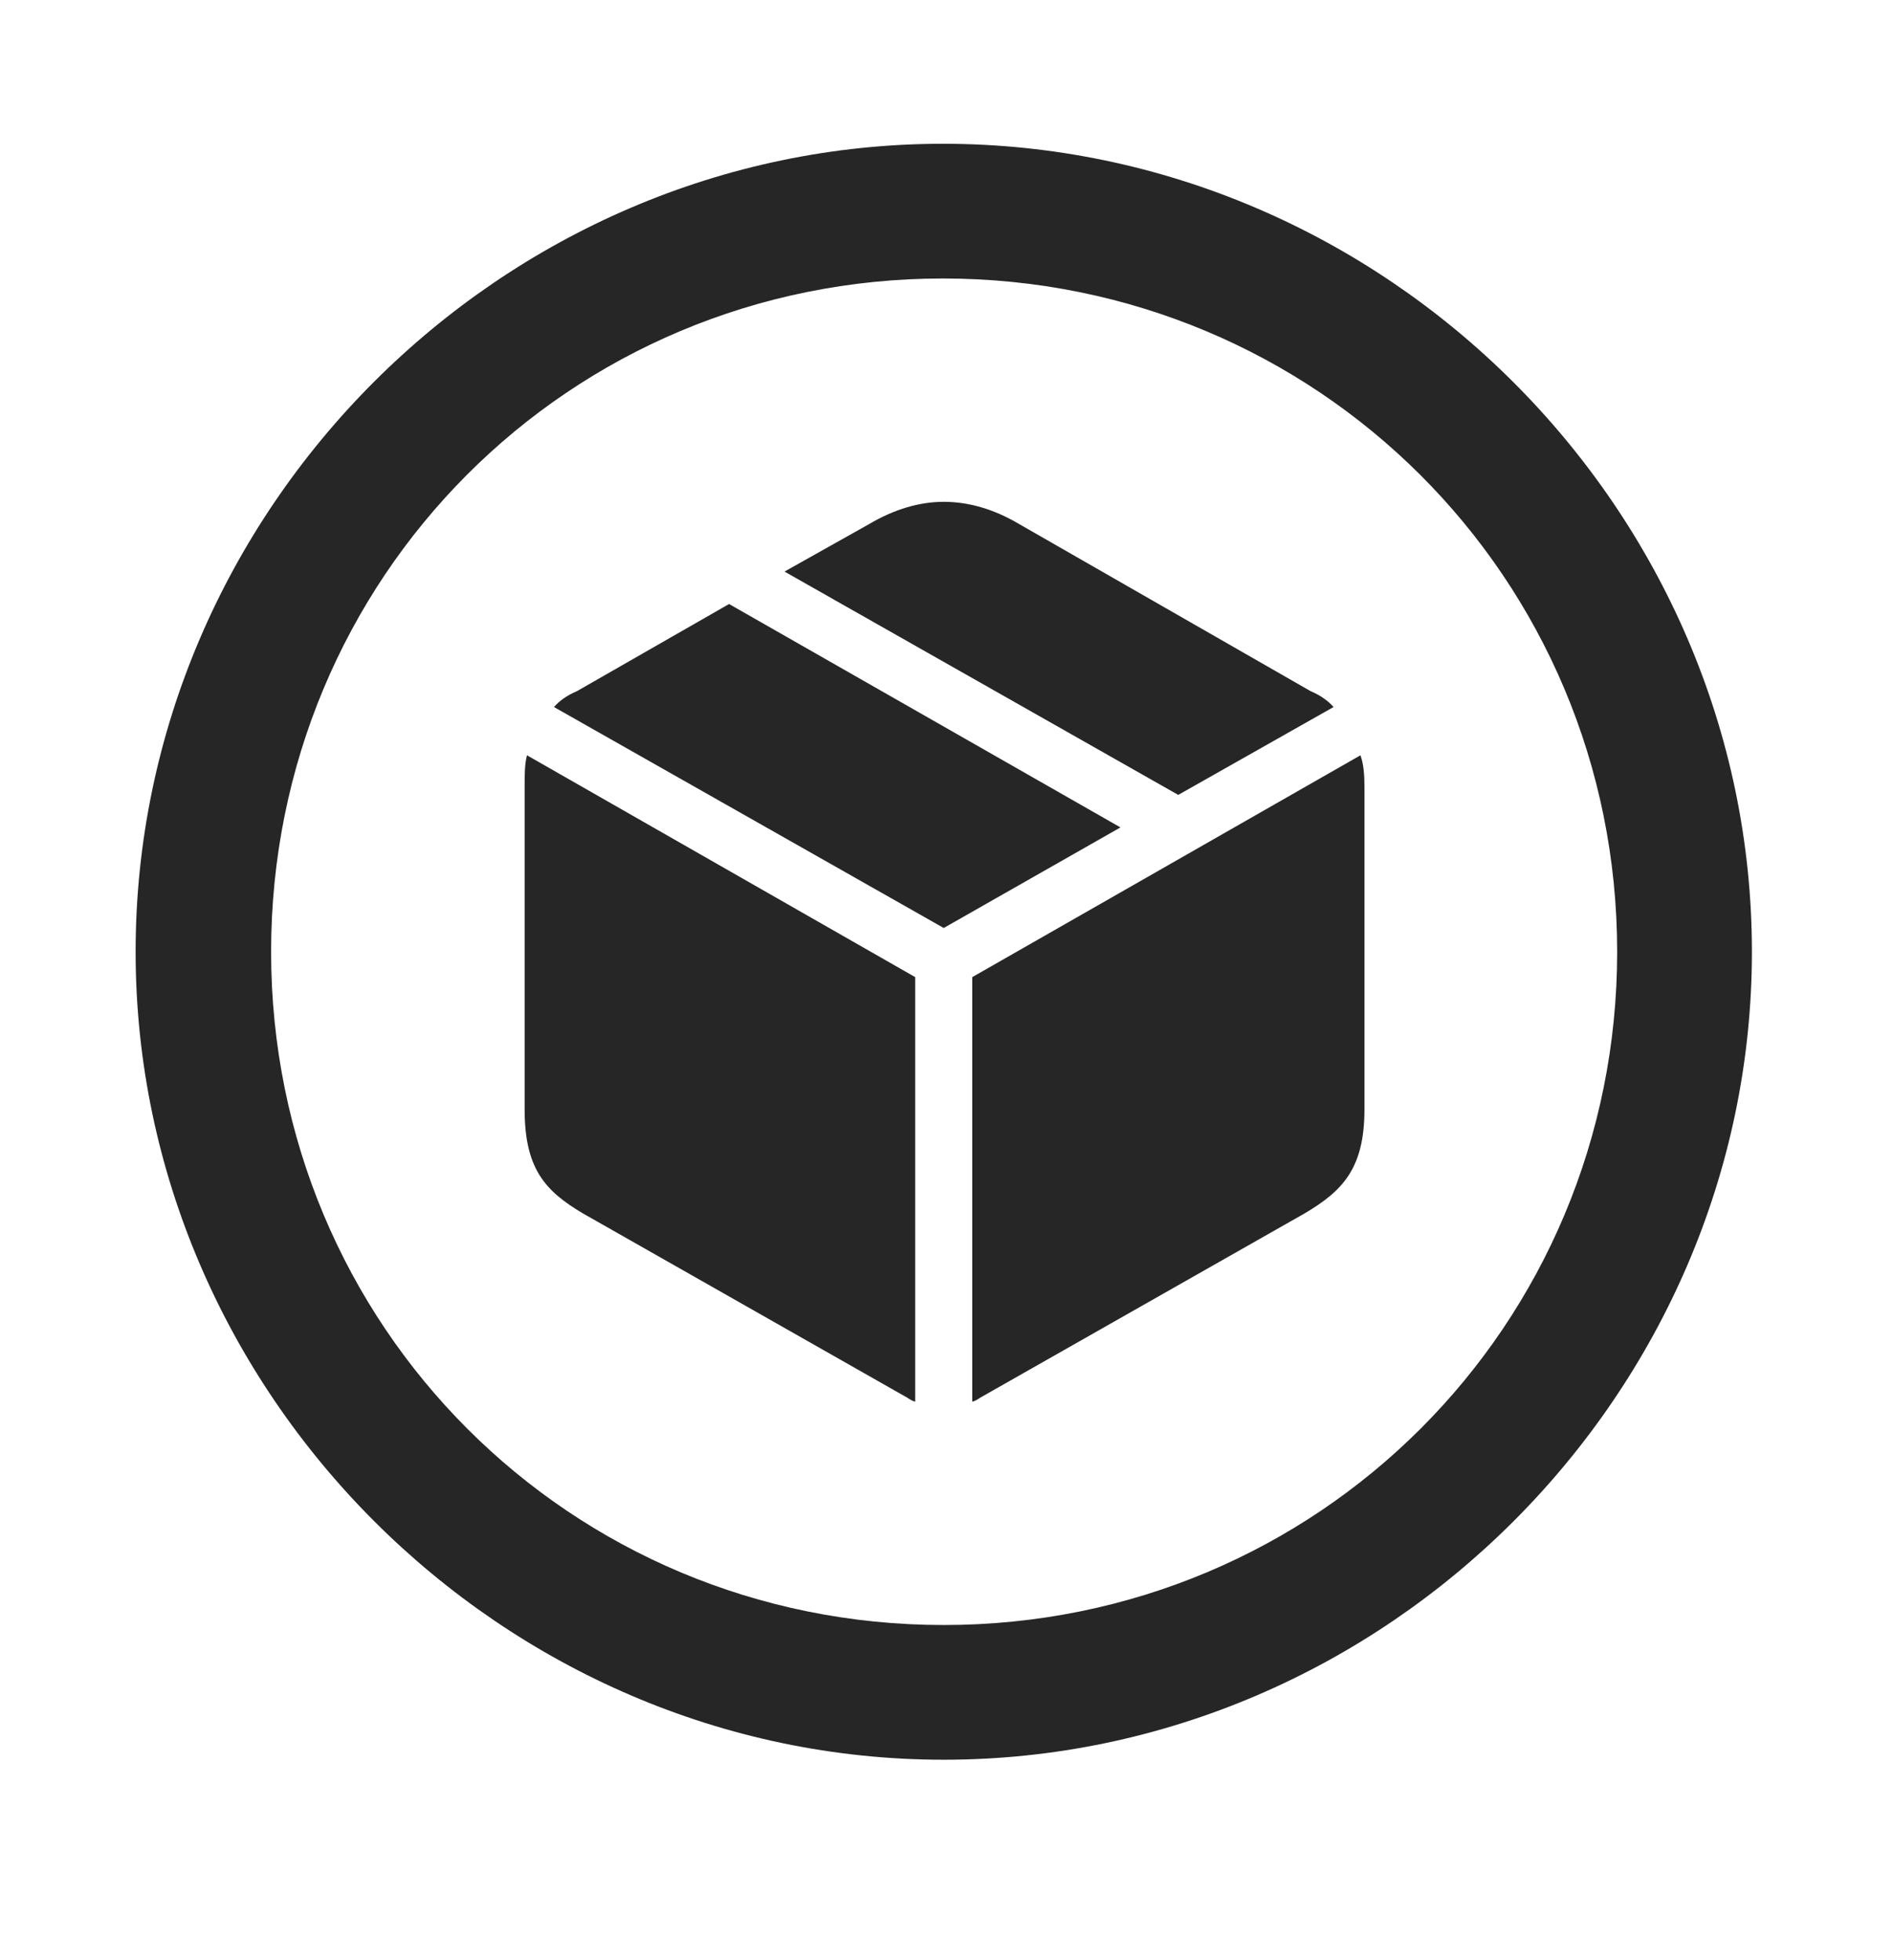 <svg width="28" height="29" viewBox="0 0 28 29" fill="currentColor" xmlns="http://www.w3.org/2000/svg">
<g clip-path="url(#clip0_2207_36667)">
<path d="M13.959 26.034C20.498 26.034 25.913 20.608 25.913 14.081C25.913 7.542 20.487 2.127 13.948 2.127C7.42 2.127 2.006 7.542 2.006 14.081C2.006 20.608 7.432 26.034 13.959 26.034ZM13.959 24.041C8.428 24.041 4.01 19.612 4.01 14.081C4.01 8.549 8.417 4.12 13.948 4.12C19.479 4.12 23.92 8.549 23.92 14.081C23.92 19.612 19.491 24.041 13.959 24.041Z" fill="currentColor" fill-opacity="0.85"/>
<path d="M14.381 20.737C14.428 20.725 14.463 20.702 14.498 20.678L19.303 17.948C19.854 17.62 20.182 17.291 20.182 16.413V11.631C20.182 11.467 20.17 11.303 20.123 11.174L14.381 14.456V20.737ZM13.537 20.737V14.456L7.795 11.174C7.76 11.303 7.76 11.467 7.76 11.631V16.413C7.76 17.291 8.065 17.62 8.616 17.948L13.42 20.678C13.456 20.702 13.491 20.725 13.537 20.737ZM13.959 13.729L16.573 12.241L10.784 8.936L8.534 10.225C8.393 10.284 8.276 10.366 8.194 10.46L13.959 13.729ZM17.428 11.76L19.725 10.46C19.643 10.366 19.526 10.284 19.385 10.225L15.073 7.752C14.698 7.53 14.323 7.424 13.959 7.424C13.608 7.424 13.233 7.53 12.858 7.752L11.604 8.456L17.428 11.76Z" fill="currentColor" fill-opacity="0.85"/>
</g>
<defs>
<clipPath id="clip0_2207_36667">
<rect width="23.906" height="23.918" fill="currentColor" transform="translate(2.006 2.127)"/>
</clipPath>
</defs>
</svg>
